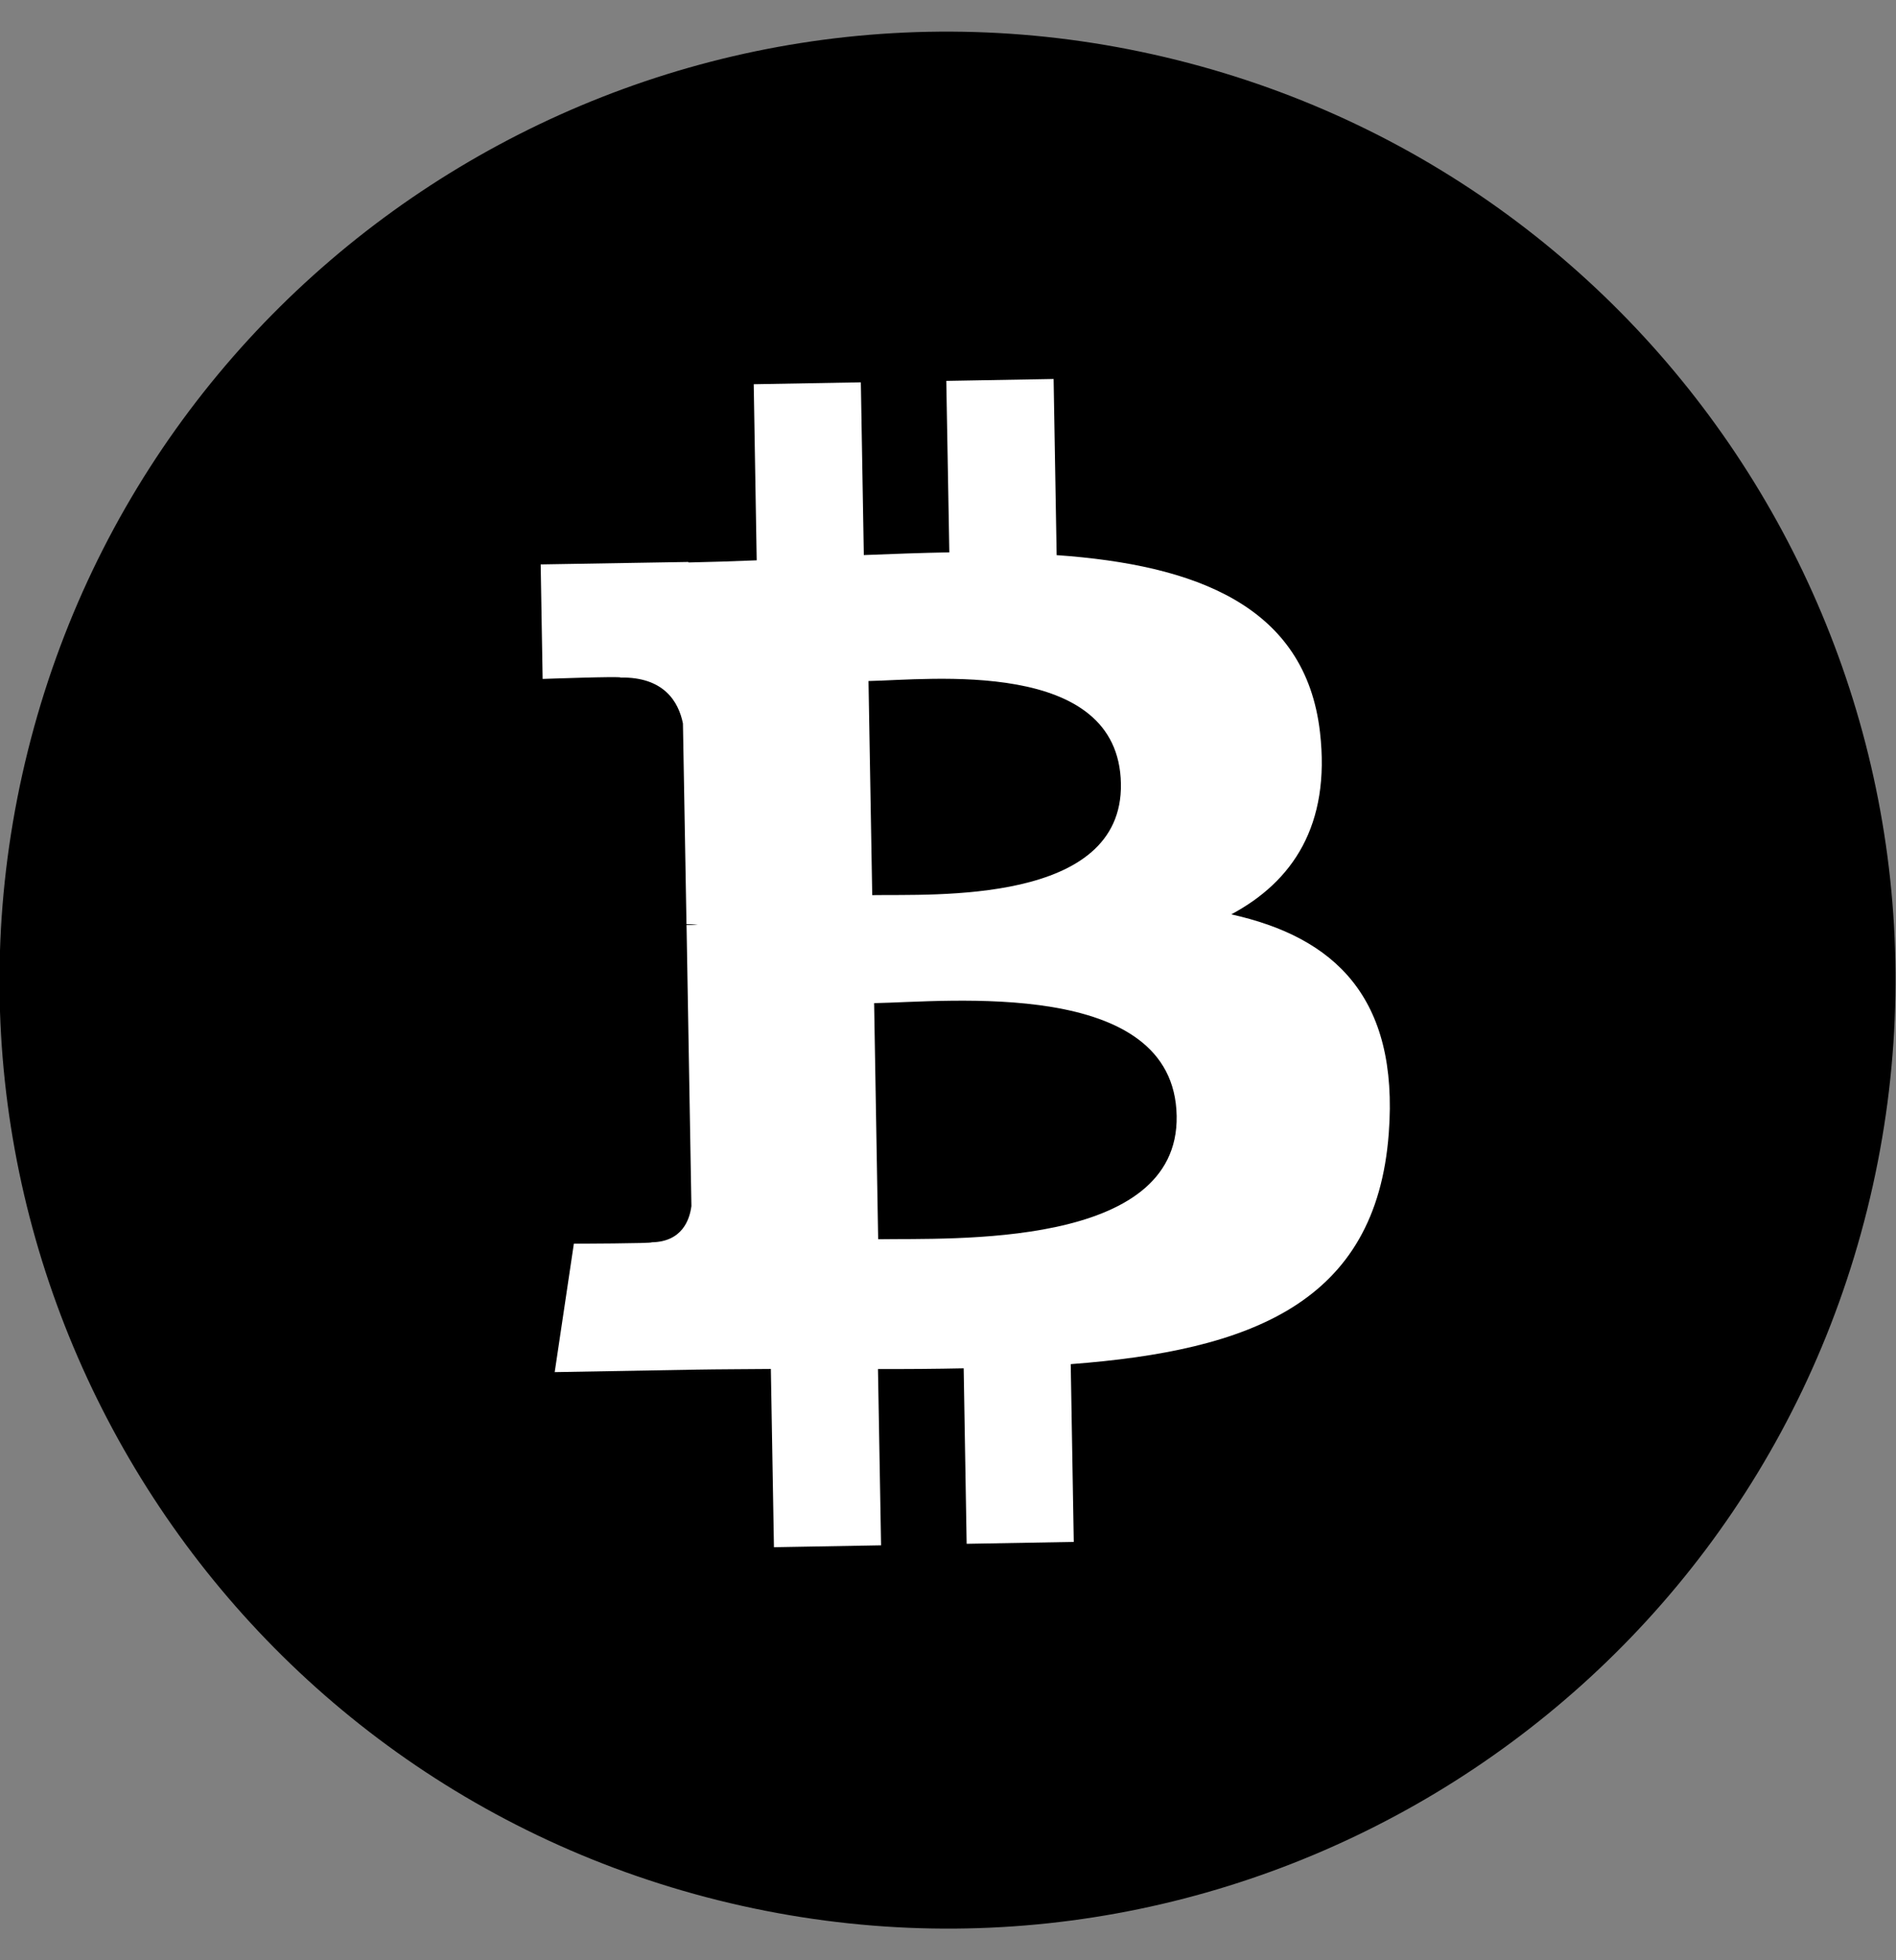 <svg width="30" height="31" viewBox="0 0 30 31" fill="none" xmlns="http://www.w3.org/2000/svg">
<rect x="0" y="0" width="30" height="31" fill="#808080" stroke="none"/>
<g clip-path="url(#clip0)">
<path d="M29.544 19.129C27.541 27.165 19.4 32.054 11.363 30.051C3.328 28.048 -1.562 19.909 0.441 11.873C2.444 3.837 10.584 -1.055 18.62 0.949C26.657 2.952 31.547 11.093 29.544 19.129Z" fill="currentColor"/>
<path d="M20.886 11.581C20.657 9.575 18.912 8.933 16.719 8.779L16.671 5.993L14.973 6.023L15.021 8.735C14.577 8.743 14.12 8.76 13.668 8.778L13.621 6.046L11.926 6.076L11.973 8.861C11.607 8.876 11.245 8.888 10.893 8.895V8.887L8.555 8.926L8.586 10.737C8.586 10.737 9.838 10.692 9.818 10.715C10.505 10.703 10.737 11.098 10.806 11.441L10.862 14.615C10.91 14.614 10.971 14.615 11.042 14.623L10.863 14.628L10.94 19.073C10.912 19.29 10.793 19.638 10.312 19.646C10.334 19.665 9.08 19.668 9.08 19.668L8.777 21.699L10.985 21.66C11.397 21.653 11.8 21.653 12.197 21.649L12.246 24.468L13.941 24.438L13.892 21.65C14.357 21.652 14.807 21.648 15.248 21.639L15.295 24.414L16.99 24.384L16.942 21.573C19.791 21.358 21.774 20.606 21.974 17.924C22.138 15.765 21.107 14.82 19.482 14.46C20.455 13.94 21.055 13.049 20.886 11.581ZM18.618 17.648C18.655 19.753 15.046 19.578 13.895 19.598L13.831 15.864C14.98 15.845 18.579 15.451 18.618 17.647V17.648ZM17.736 12.394C17.77 14.31 14.758 14.139 13.801 14.156L13.742 10.77C14.699 10.752 17.702 10.396 17.736 12.394Z" fill="white"/>
</g>
<defs>
<clipPath id="clip0">
<rect width="30" height="30" fill="white" transform="translate(0 0.5)"/>
</clipPath>
</defs>
</svg>
